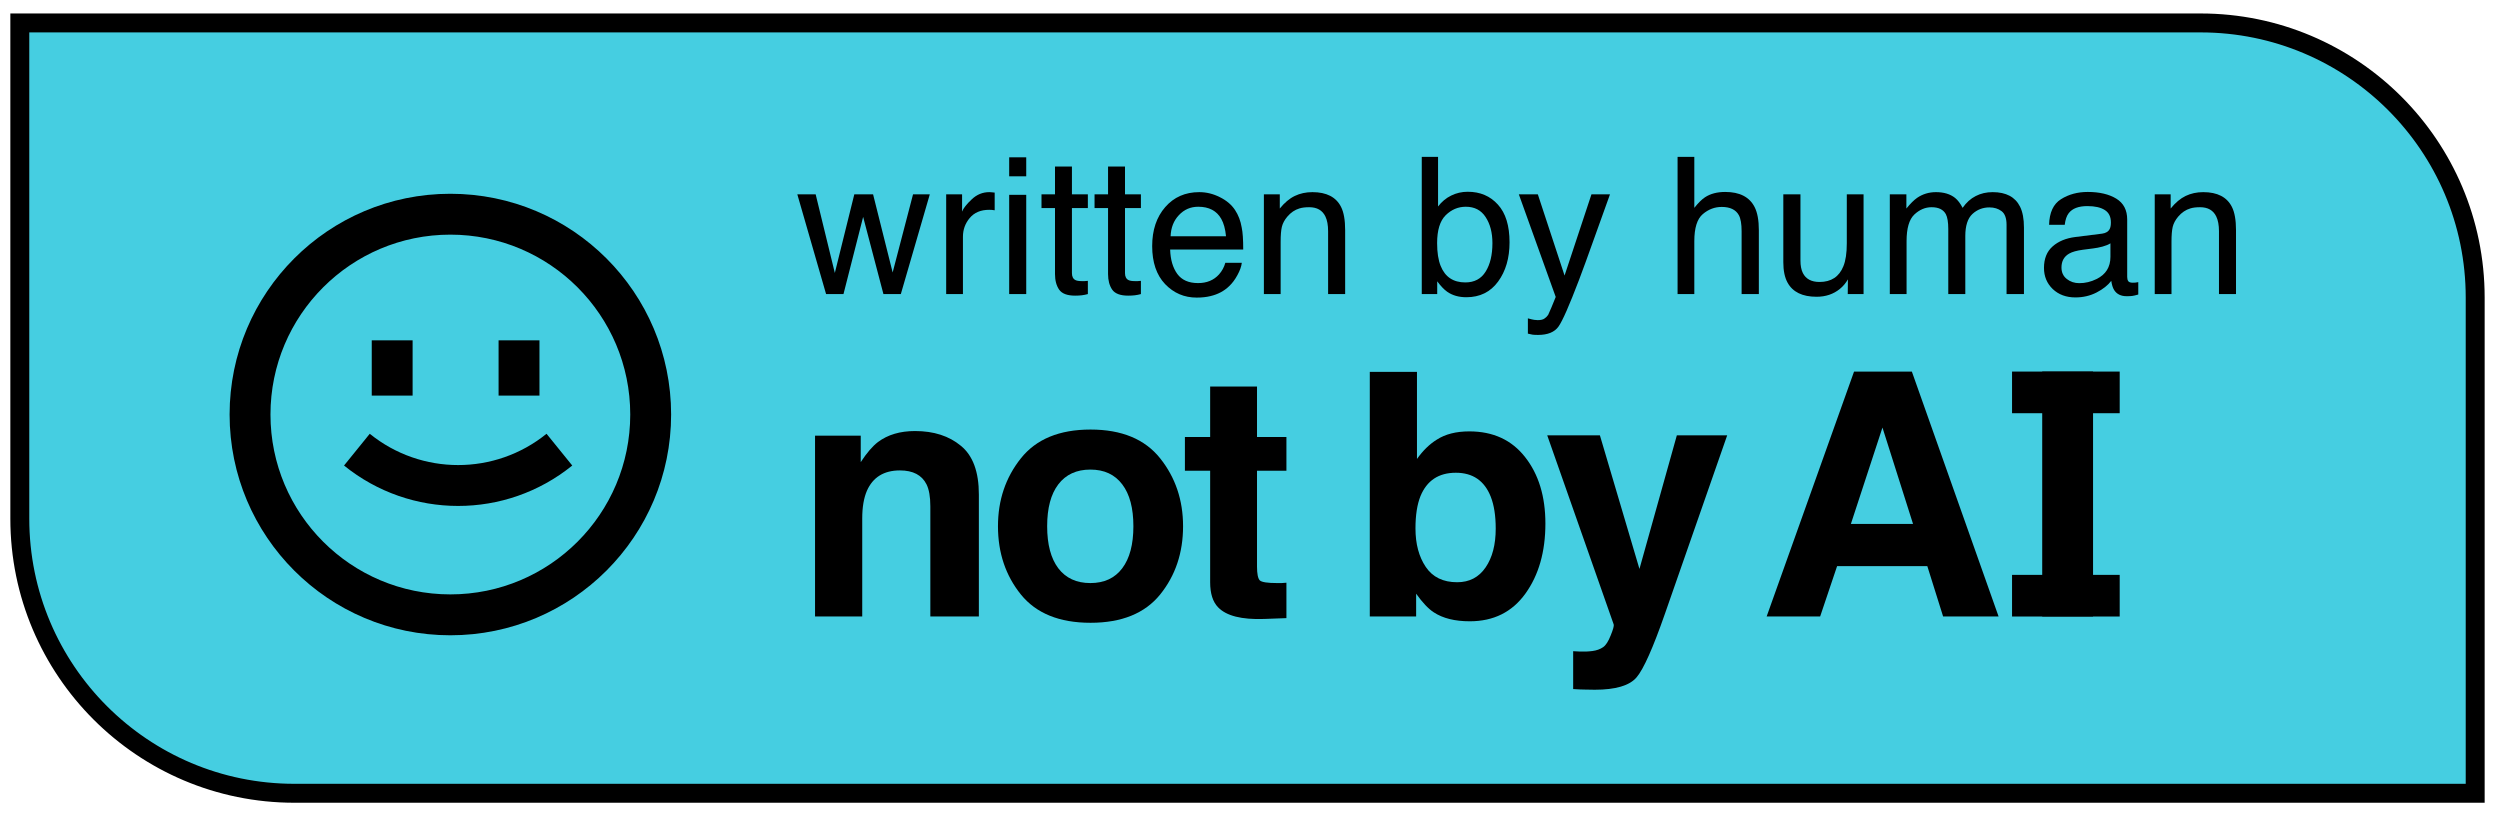 <svg width="132" height="43" viewBox="0 0 132 43" fill="none" xmlns="http://www.w3.org/2000/svg">
<path d="M1.046 1.211H116.19C124.198 1.211 130.69 7.703 130.69 15.711V41.885H15.546C7.538 41.885 1.046 35.393 1.046 27.385V1.211Z" fill="#45CEE1" stroke="black"/>
<path fill-rule="evenodd" clip-rule="evenodd" d="M33.277 21.887C33.277 27.132 29.024 31.384 23.779 31.384C18.534 31.384 14.281 27.132 14.281 21.887C14.281 16.641 18.534 12.389 23.779 12.389C29.024 12.389 33.277 16.641 33.277 21.887ZM35.435 21.887C35.435 28.324 30.217 33.543 23.779 33.543C17.342 33.543 12.123 28.324 12.123 21.887C12.123 15.449 17.342 10.231 23.779 10.231C30.217 10.231 35.435 15.449 35.435 21.887ZM18.165 24.58C21.678 27.425 26.702 27.425 30.215 24.58L28.857 22.903C26.136 25.106 22.244 25.106 19.523 22.903L18.165 24.58ZM19.628 20.887V17.971H21.786V20.887H19.628ZM26.325 17.971V20.887H28.484V17.971H26.325Z" fill="black"/>
<path d="M48.315 22.759C49.304 22.759 50.111 23.02 50.736 23.54C51.368 24.055 51.684 24.912 51.684 26.11V32.549H49.122V26.733C49.122 26.23 49.055 25.844 48.921 25.575C48.675 25.084 48.207 24.838 47.517 24.838C46.669 24.838 46.087 25.198 45.771 25.917C45.608 26.297 45.526 26.783 45.526 27.374V32.549H43.034V23.005H45.447V24.4C45.768 23.909 46.073 23.555 46.359 23.338C46.874 22.952 47.526 22.759 48.315 22.759Z" fill="black"/>
<path d="M57.571 30.786C58.302 30.786 58.863 30.526 59.255 30.005C59.647 29.485 59.843 28.745 59.843 27.786C59.843 26.827 59.647 26.09 59.255 25.575C58.863 25.055 58.302 24.794 57.571 24.794C56.84 24.794 56.275 25.055 55.878 25.575C55.486 26.09 55.29 26.827 55.29 27.786C55.29 28.745 55.486 29.485 55.878 30.005C56.275 30.526 56.84 30.786 57.571 30.786ZM62.466 27.786C62.466 29.189 62.062 30.391 61.255 31.391C60.448 32.386 59.223 32.883 57.58 32.883C55.936 32.883 54.711 32.386 53.904 31.391C53.097 30.391 52.693 29.189 52.693 27.786C52.693 26.406 53.097 25.21 53.904 24.198C54.711 23.186 55.936 22.68 57.58 22.68C59.223 22.68 60.448 23.186 61.255 24.198C62.062 25.21 62.466 26.406 62.466 27.786Z" fill="black"/>
<path d="M62.563 24.856V23.075H63.896V20.408H66.37V23.075H67.923V24.856H66.37V29.909C66.37 30.301 66.42 30.546 66.519 30.646C66.619 30.739 66.923 30.786 67.431 30.786C67.507 30.786 67.587 30.786 67.668 30.786C67.756 30.78 67.841 30.774 67.923 30.768V32.637L66.739 32.681C65.557 32.722 64.75 32.517 64.317 32.067C64.037 31.78 63.896 31.339 63.896 30.742V24.856H62.563Z" fill="black"/>
<path d="M77.579 22.777C78.837 22.777 79.819 23.23 80.527 24.137C81.24 25.043 81.597 26.213 81.597 27.645C81.597 29.131 81.246 30.362 80.544 31.339C79.843 32.315 78.863 32.804 77.606 32.804C76.816 32.804 76.182 32.646 75.702 32.33C75.415 32.143 75.106 31.815 74.772 31.347V32.549H72.325V19.636H74.816V24.233C75.132 23.789 75.48 23.45 75.86 23.215C76.31 22.923 76.883 22.777 77.579 22.777ZM76.939 30.742C77.582 30.742 78.082 30.482 78.439 29.961C78.796 29.441 78.974 28.757 78.974 27.909C78.974 27.23 78.886 26.669 78.711 26.224C78.378 25.382 77.763 24.961 76.869 24.961C75.962 24.961 75.339 25.373 75 26.198C74.825 26.637 74.737 27.204 74.737 27.9C74.737 28.719 74.918 29.397 75.281 29.935C75.644 30.473 76.196 30.742 76.939 30.742Z" fill="black"/>
<path d="M83.063 34.383L83.379 34.4C83.624 34.412 83.858 34.403 84.08 34.374C84.302 34.345 84.49 34.277 84.642 34.172C84.788 34.073 84.922 33.865 85.045 33.549C85.174 33.233 85.227 33.041 85.203 32.97L81.694 22.987H84.475L86.563 30.04L88.537 22.987H91.195L87.914 32.391C87.282 34.204 86.782 35.327 86.414 35.76C86.045 36.199 85.308 36.418 84.203 36.418C83.981 36.418 83.802 36.415 83.668 36.409C83.533 36.409 83.332 36.4 83.063 36.383V34.383Z" fill="black"/>
<path d="M97.727 27.663H101.008L99.394 22.575L97.727 27.663ZM97.894 19.619H100.946L105.525 32.549H102.596L101.762 29.891H96.999L96.104 32.549H93.279L97.894 19.619Z" fill="black"/>
<path d="M110.513 32.549H107.829V19.619H110.513V32.549Z" fill="black"/>
<path d="M106.236 19.619H111.92V21.818H106.236V19.619Z" fill="black"/>
<path d="M106.236 30.353H111.92V32.552H106.236V30.353Z" fill="black"/>
<path d="M43.067 10.262L44.079 14.411L45.107 10.262H46.099L47.132 14.386L48.208 10.262H49.093L47.564 15.527H46.645L45.574 11.452L44.536 15.527H43.617L42.099 10.262H43.067Z" fill="black"/>
<path d="M49.958 10.262H50.798V11.172C50.867 10.995 51.036 10.78 51.305 10.528C51.573 10.272 51.883 10.145 52.233 10.145C52.25 10.145 52.278 10.146 52.317 10.149C52.356 10.153 52.424 10.159 52.519 10.169V11.103C52.466 11.093 52.417 11.087 52.371 11.083C52.329 11.08 52.281 11.078 52.229 11.078C51.783 11.078 51.441 11.223 51.201 11.511C50.962 11.796 50.843 12.125 50.843 12.499V15.527H49.958V10.262Z" fill="black"/>
<path d="M53.285 10.287H54.185V15.527H53.285V10.287ZM53.285 8.306H54.185V9.309H53.285V8.306Z" fill="black"/>
<path d="M55.704 8.793H56.598V10.262H57.439V10.985H56.598V14.421C56.598 14.604 56.66 14.727 56.785 14.789C56.854 14.825 56.968 14.843 57.129 14.843C57.172 14.843 57.218 14.843 57.267 14.843C57.316 14.84 57.373 14.835 57.439 14.829V15.527C57.337 15.556 57.231 15.577 57.119 15.591C57.011 15.604 56.893 15.61 56.765 15.61C56.352 15.61 56.072 15.505 55.925 15.296C55.777 15.083 55.704 14.807 55.704 14.47V10.985H54.991V10.262H55.704V8.793Z" fill="black"/>
<path d="M58.505 8.793H59.4V10.262H60.24V10.985H59.4V14.421C59.4 14.604 59.462 14.727 59.587 14.789C59.655 14.825 59.77 14.843 59.931 14.843C59.973 14.843 60.019 14.843 60.068 14.843C60.117 14.84 60.175 14.835 60.24 14.829V15.527C60.139 15.556 60.032 15.577 59.921 15.591C59.813 15.604 59.695 15.61 59.567 15.61C59.154 15.61 58.874 15.505 58.726 15.296C58.579 15.083 58.505 14.807 58.505 14.47V10.985H57.792V10.262H58.505V8.793Z" fill="black"/>
<path d="M63.322 10.145C63.696 10.145 64.058 10.233 64.408 10.41C64.759 10.584 65.026 10.81 65.209 11.088C65.386 11.354 65.504 11.663 65.563 12.017C65.616 12.26 65.642 12.646 65.642 13.177H61.784C61.8 13.711 61.926 14.14 62.162 14.465C62.398 14.786 62.763 14.947 63.258 14.947C63.72 14.947 64.089 14.794 64.364 14.489C64.521 14.313 64.633 14.108 64.698 13.875H65.568C65.545 14.068 65.468 14.285 65.337 14.524C65.209 14.76 65.065 14.953 64.905 15.104C64.636 15.366 64.303 15.543 63.907 15.635C63.694 15.687 63.453 15.713 63.184 15.713C62.529 15.713 61.974 15.476 61.518 15.001C61.063 14.522 60.835 13.854 60.835 12.995C60.835 12.15 61.064 11.463 61.523 10.936C61.982 10.408 62.581 10.145 63.322 10.145ZM64.733 12.474C64.697 12.091 64.613 11.785 64.482 11.555C64.24 11.129 63.835 10.916 63.268 10.916C62.862 10.916 62.521 11.064 62.246 11.359C61.97 11.65 61.825 12.022 61.808 12.474H64.733Z" fill="black"/>
<path d="M66.733 10.262H67.573V11.01C67.823 10.702 68.086 10.48 68.365 10.346C68.643 10.212 68.953 10.145 69.294 10.145C70.041 10.145 70.546 10.405 70.808 10.926C70.952 11.211 71.024 11.619 71.024 12.15V15.527H70.124V12.209C70.124 11.888 70.077 11.629 69.982 11.432C69.825 11.105 69.54 10.941 69.127 10.941C68.917 10.941 68.745 10.962 68.611 11.005C68.368 11.077 68.155 11.221 67.972 11.437C67.824 11.611 67.728 11.791 67.682 11.978C67.639 12.161 67.618 12.425 67.618 12.769V15.527H66.733V10.262Z" fill="black"/>
<path d="M75.069 8.282H75.929V10.902C76.123 10.649 76.353 10.457 76.622 10.326C76.891 10.192 77.183 10.125 77.497 10.125C78.153 10.125 78.683 10.351 79.09 10.803C79.499 11.252 79.704 11.916 79.704 12.794C79.704 13.626 79.502 14.318 79.099 14.868C78.696 15.418 78.138 15.694 77.423 15.694C77.024 15.694 76.686 15.597 76.411 15.404C76.247 15.289 76.072 15.105 75.885 14.853V15.527H75.069V8.282ZM77.369 14.912C77.848 14.912 78.205 14.722 78.441 14.342C78.68 13.962 78.8 13.461 78.8 12.838C78.8 12.284 78.68 11.825 78.441 11.462C78.205 11.098 77.856 10.916 77.394 10.916C76.991 10.916 76.637 11.065 76.332 11.364C76.031 11.662 75.88 12.153 75.88 12.838C75.88 13.333 75.942 13.734 76.067 14.042C76.299 14.622 76.734 14.912 77.369 14.912Z" fill="black"/>
<path d="M84.029 10.262H85.007C84.883 10.6 84.606 11.37 84.177 12.573C83.856 13.477 83.587 14.214 83.371 14.784C82.859 16.128 82.499 16.947 82.289 17.242C82.08 17.537 81.719 17.684 81.208 17.684C81.084 17.684 80.987 17.679 80.918 17.67C80.853 17.66 80.771 17.642 80.672 17.616V16.809C80.826 16.852 80.938 16.878 81.007 16.888C81.075 16.898 81.136 16.903 81.188 16.903C81.352 16.903 81.472 16.875 81.547 16.819C81.626 16.767 81.691 16.701 81.744 16.623C81.76 16.596 81.819 16.462 81.921 16.22C82.022 15.977 82.096 15.797 82.142 15.679L80.195 10.262H81.198L82.609 14.549L84.029 10.262Z" fill="black"/>
<path d="M88.576 8.282H89.46V10.975C89.67 10.71 89.859 10.523 90.026 10.415C90.311 10.228 90.666 10.135 91.092 10.135C91.856 10.135 92.374 10.402 92.645 10.936C92.793 11.227 92.867 11.632 92.867 12.15V15.527H91.957V12.209C91.957 11.822 91.908 11.539 91.81 11.359C91.649 11.07 91.348 10.926 90.906 10.926C90.538 10.926 90.206 11.052 89.908 11.305C89.609 11.557 89.46 12.034 89.46 12.735V15.527H88.576V8.282Z" fill="black"/>
<path d="M95.064 10.262V13.757C95.064 14.026 95.106 14.245 95.191 14.416C95.349 14.73 95.642 14.888 96.071 14.888C96.687 14.888 97.107 14.612 97.329 14.062C97.451 13.767 97.511 13.362 97.511 12.848V10.262H98.396V15.527H97.561L97.57 14.75C97.456 14.95 97.313 15.119 97.143 15.256C96.805 15.531 96.396 15.669 95.914 15.669C95.164 15.669 94.652 15.418 94.38 14.917C94.233 14.648 94.159 14.29 94.159 13.841V10.262H95.064Z" fill="black"/>
<path d="M99.782 10.262H100.657V11.01C100.867 10.751 101.057 10.562 101.227 10.444C101.519 10.245 101.85 10.145 102.22 10.145C102.639 10.145 102.977 10.248 103.233 10.454C103.377 10.572 103.508 10.746 103.626 10.975C103.822 10.693 104.053 10.485 104.319 10.351C104.584 10.213 104.882 10.145 105.213 10.145C105.921 10.145 106.403 10.4 106.658 10.911C106.796 11.187 106.865 11.557 106.865 12.022V15.527H105.946V11.87C105.946 11.519 105.857 11.278 105.68 11.147C105.507 11.016 105.294 10.951 105.041 10.951C104.694 10.951 104.394 11.067 104.142 11.3C103.893 11.532 103.768 11.921 103.768 12.464V15.527H102.869V12.091C102.869 11.734 102.826 11.473 102.741 11.309C102.607 11.064 102.356 10.941 101.989 10.941C101.655 10.941 101.35 11.07 101.075 11.329C100.803 11.588 100.667 12.056 100.667 12.735V15.527H99.782V10.262Z" fill="black"/>
<path d="M108.846 14.126C108.846 14.381 108.939 14.583 109.126 14.73C109.312 14.878 109.534 14.951 109.789 14.951C110.101 14.951 110.402 14.879 110.694 14.735C111.185 14.496 111.431 14.104 111.431 13.56V12.848C111.323 12.917 111.184 12.974 111.013 13.02C110.843 13.066 110.676 13.098 110.512 13.118L109.976 13.187C109.655 13.23 109.414 13.297 109.254 13.389C108.982 13.543 108.846 13.788 108.846 14.126ZM110.989 12.337C111.192 12.31 111.328 12.225 111.396 12.081C111.436 12.002 111.455 11.889 111.455 11.742C111.455 11.441 111.347 11.223 111.131 11.088C110.918 10.951 110.612 10.882 110.212 10.882C109.75 10.882 109.422 11.006 109.229 11.255C109.121 11.393 109.05 11.598 109.018 11.87H108.192C108.208 11.221 108.418 10.77 108.821 10.518C109.227 10.262 109.698 10.135 110.232 10.135C110.851 10.135 111.354 10.253 111.741 10.489C112.124 10.725 112.316 11.091 112.316 11.59V14.622C112.316 14.714 112.334 14.788 112.37 14.843C112.409 14.899 112.489 14.927 112.611 14.927C112.65 14.927 112.694 14.925 112.743 14.922C112.792 14.915 112.845 14.907 112.901 14.897V15.551C112.763 15.591 112.658 15.615 112.586 15.625C112.514 15.635 112.416 15.64 112.291 15.64C111.986 15.64 111.765 15.531 111.628 15.315C111.555 15.2 111.505 15.038 111.475 14.829C111.295 15.065 111.036 15.269 110.699 15.443C110.361 15.617 109.989 15.704 109.583 15.704C109.095 15.704 108.695 15.556 108.384 15.261C108.076 14.963 107.922 14.591 107.922 14.145C107.922 13.657 108.074 13.279 108.379 13.01C108.683 12.741 109.083 12.576 109.578 12.514L110.989 12.337Z" fill="black"/>
<path d="M113.77 10.262H114.611V11.01C114.86 10.702 115.124 10.48 115.402 10.346C115.681 10.212 115.99 10.145 116.331 10.145C117.078 10.145 117.583 10.405 117.845 10.926C117.989 11.211 118.061 11.619 118.061 12.15V15.527H117.162V12.209C117.162 11.888 117.114 11.629 117.019 11.432C116.862 11.105 116.577 10.941 116.164 10.941C115.954 10.941 115.782 10.962 115.648 11.005C115.406 11.077 115.193 11.221 115.009 11.437C114.862 11.611 114.765 11.791 114.719 11.978C114.676 12.161 114.655 12.425 114.655 12.769V15.527H113.77V10.262Z" fill="black"/>
</svg>

